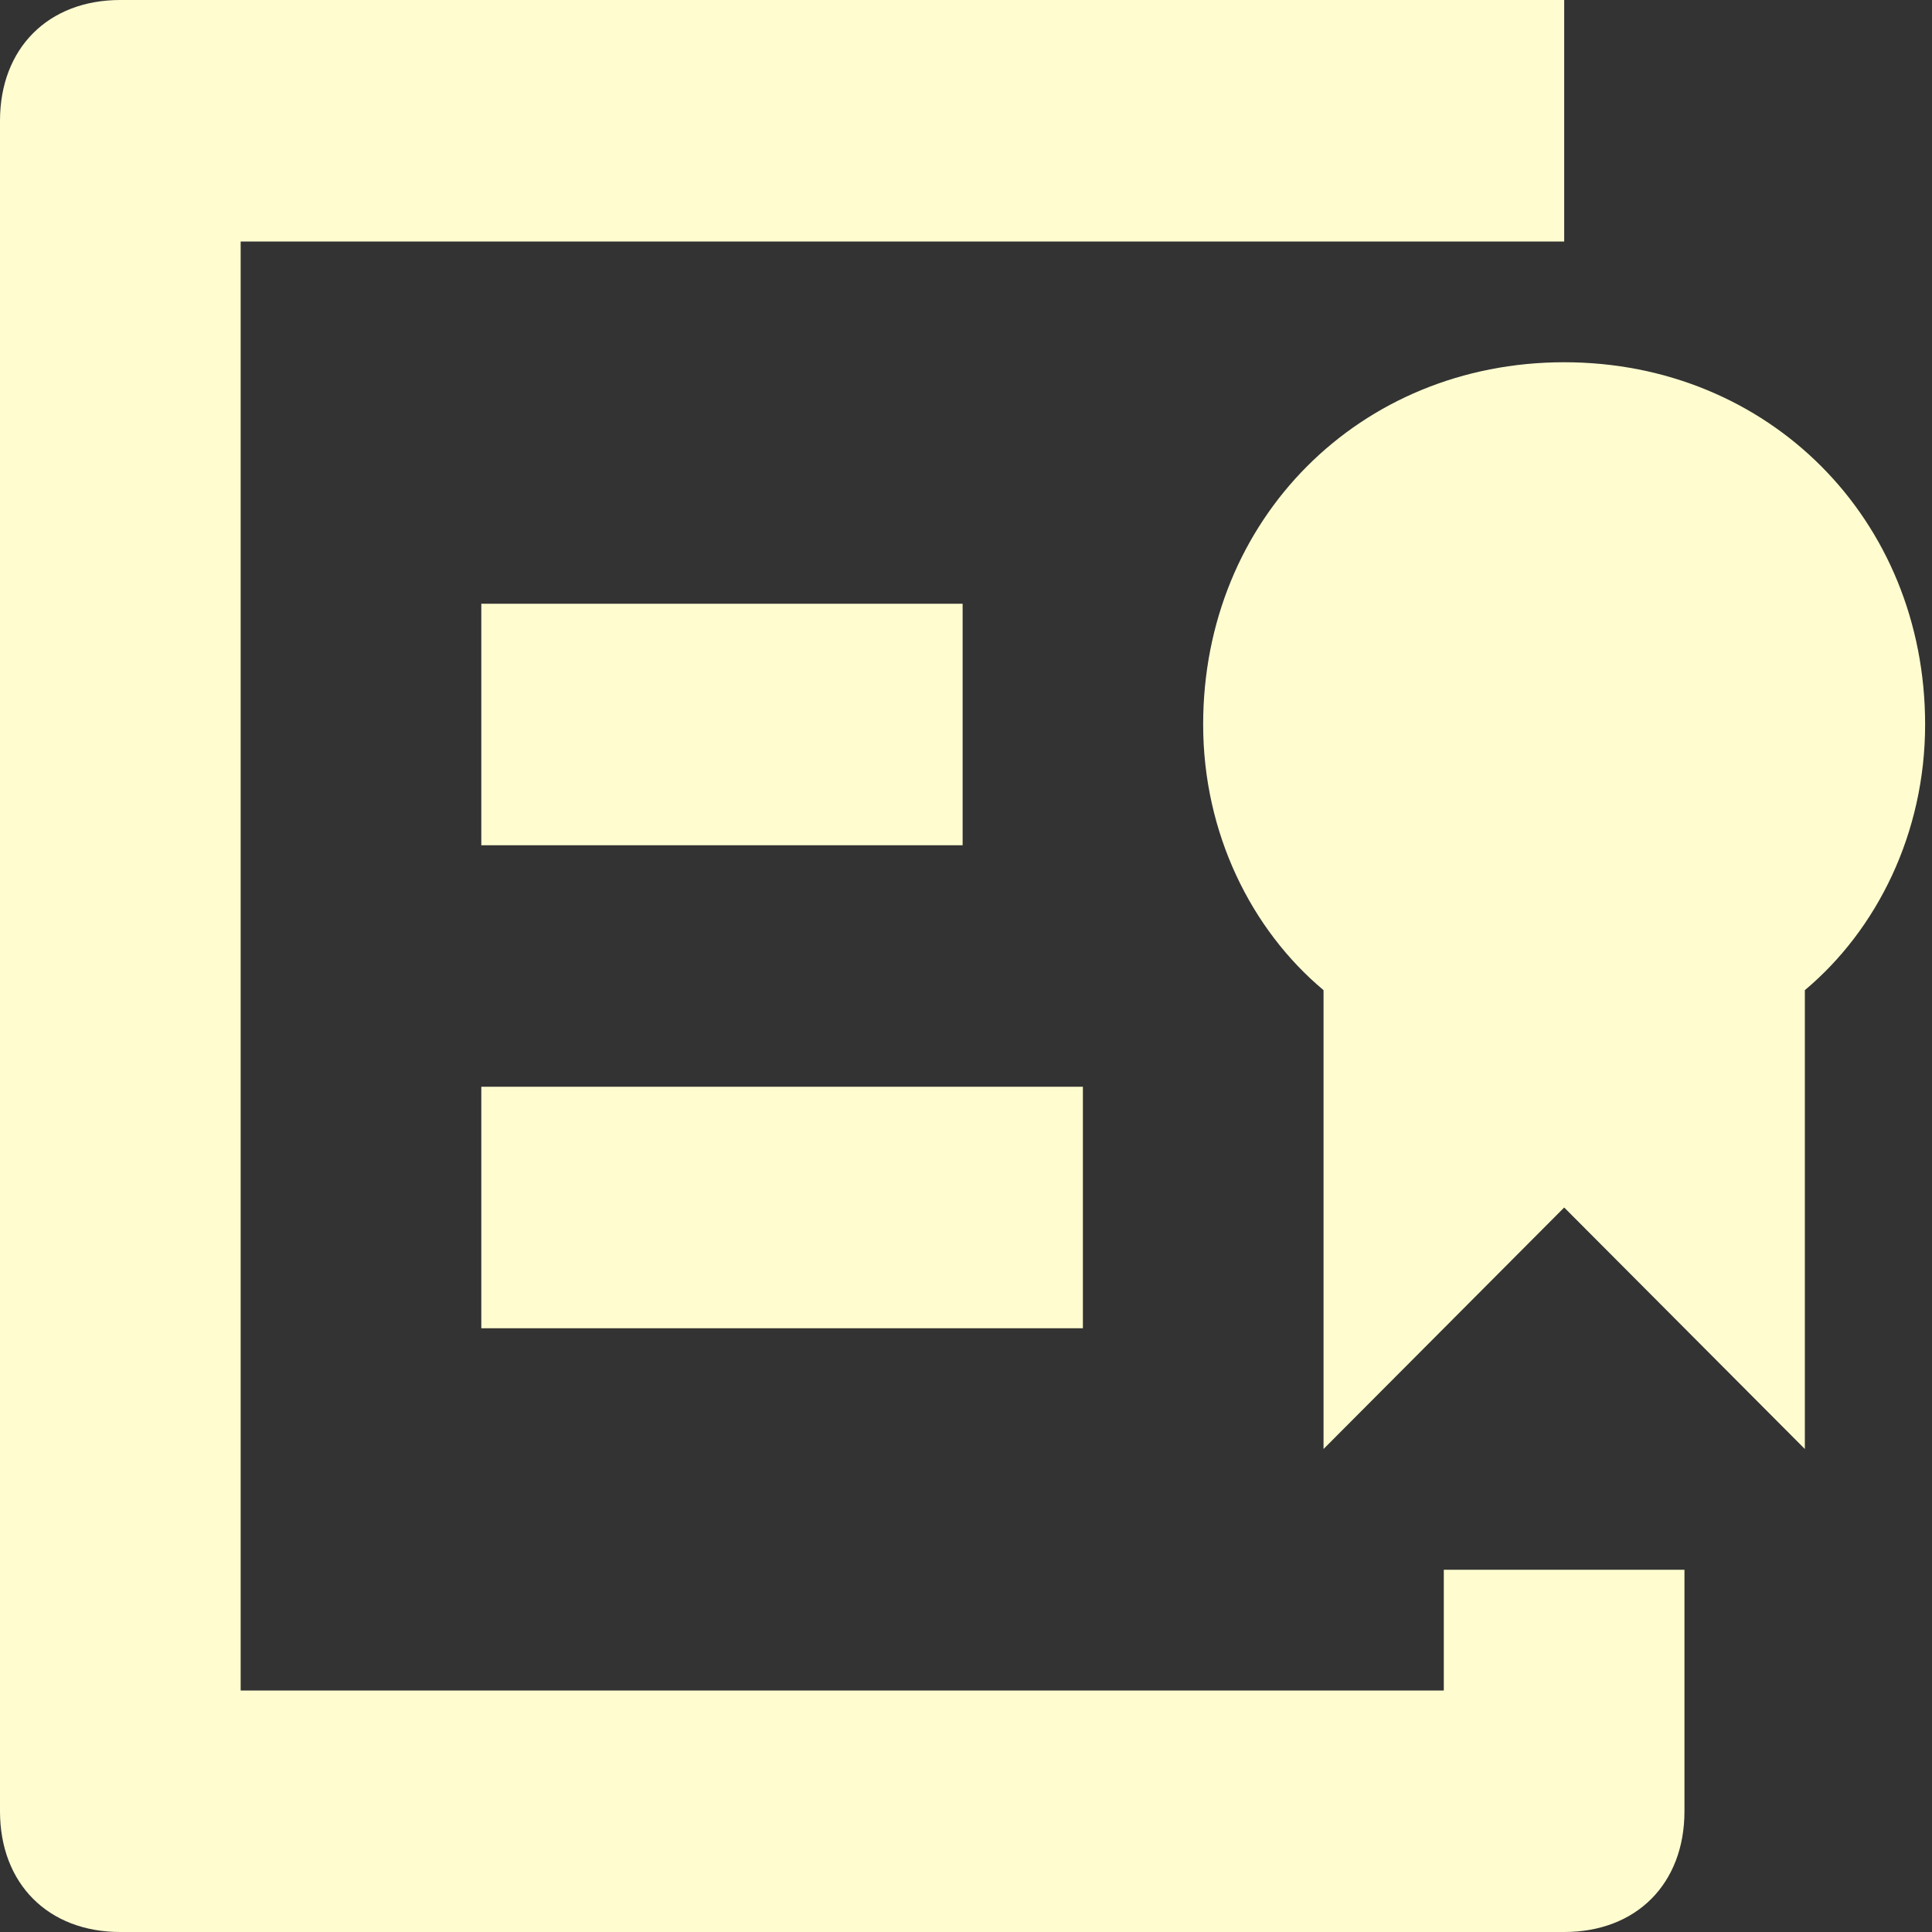 <?xml version="1.0" encoding="UTF-8" standalone="no"?>
<svg width="16px" height="16px" viewBox="0 0 16 16" version="1.1" xmlns="http://www.w3.org/2000/svg" xmlns:xlink="http://www.w3.org/1999/xlink">
    <rect x="0" y="0" width="16" height="16" fill="#333333" stroke="none"/>
    <!-- Generator: sketchtool 42 (36781) - http://www.bohemiancoding.com/sketch -->
    <title>2C38C4B1-8E2E-40FC-9608-F721C3686E75</title>
    <desc>Created with sketchtool.</desc>
    <defs></defs>
    <g id="Page-1" stroke="none" stroke-width="1" fill="none" fill-rule="evenodd">
        <g id="alura-interna-userProfile" transform="translate(-445, -1223)" fill-rule="nonzero" fill="#C5D3DC">
            <g id="Group-14" transform="translate(430, 1213)">
                <g id="Group-13" transform="translate(15, 8)">
                    <g id="Group-11">
                        <g id="icon-certificate" transform="translate(0, 2)">
                            <g id="Group">
                                <path fill='#FFFDD0' d="M12.954,16 L0.996,16 C0.399,16 0,15.6 0,15 L0,1 C0,0.4 0.399,0 0.996,0 L12.954,0 L12.954,2 L1.993,2 L1.993,14 L11.957,14 L11.957,13 L13.95,13 L13.95,15 C13.95,15.6 13.552,16 12.954,16 Z" id="Shape"></path>
                                <path fill='#FFFDD0' d="M15.943,6 C15.943,4.3 14.648,3 12.954,3 C11.26,3 9.964,4.3 9.964,6 C9.964,6.9 10.363,7.7 10.961,8.2 L10.961,12 L12.954,10 L14.947,12 L14.947,8.2 C15.544,7.7 15.943,6.9 15.943,6 Z" id="Shape"></path>
                                <rect fill='#FFFDD0' id="Rectangle-path" x="3.986" y="5" width="3.986" height="2"></rect>
                                <rect fill='#FFFDD0' id="Rectangle-path" x="3.986" y="9" width="4.982" height="2"></rect>
                            </g>
                        </g>
                    </g>
                </g>
            </g>
        </g>
    </g>
</svg>